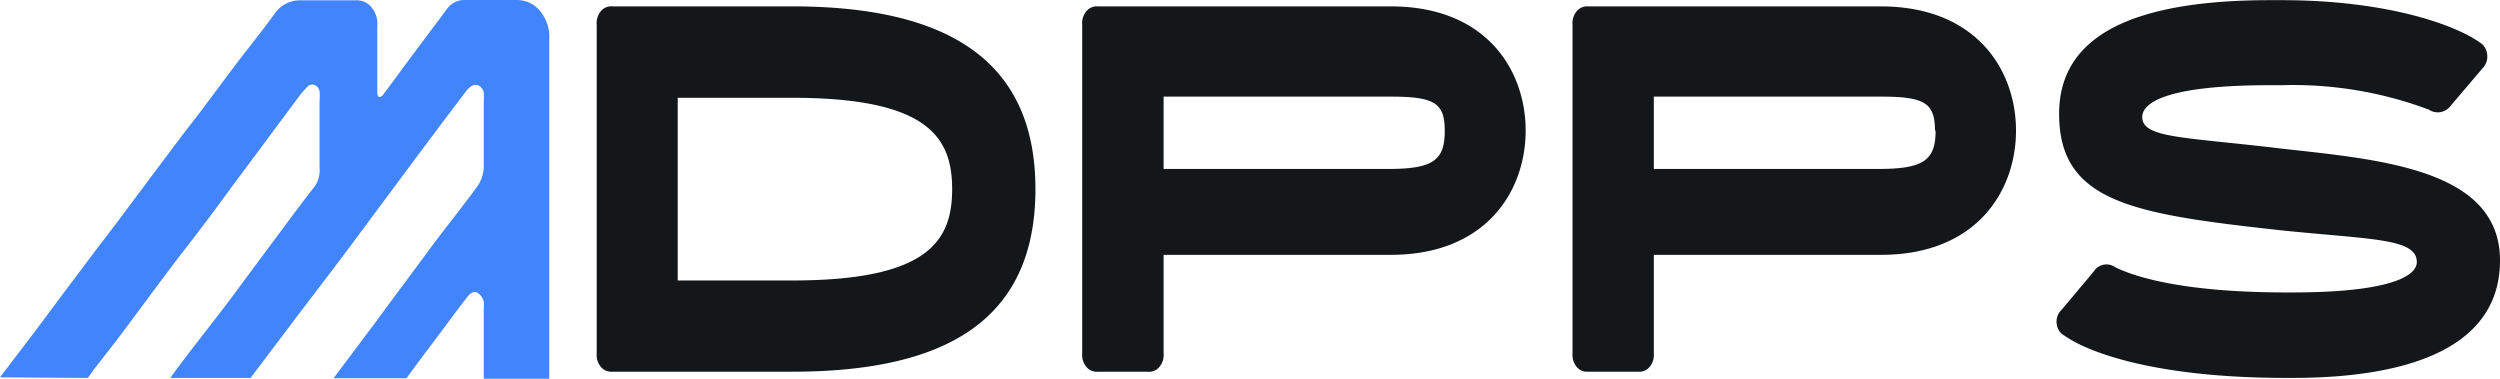 <svg xmlns="http://www.w3.org/2000/svg" width="223" height="33.775" viewBox="0 0 223 33.775"><path d="M111.746,41.445c0,11.61-7.863,16.293-21.708,16.293H74.023a1.191,1.191,0,0,1-1.036-.427,1.641,1.641,0,0,1-.376-1.2V26.777a1.641,1.641,0,0,1,.376-1.2,1.191,1.191,0,0,1,1.036-.427H90.037C103.883,25.152,111.746,29.951,111.746,41.445Zm-7.429,0c0-4.657-2.224-8.14-14.279-8.14h-10.2V49.6h10.2C102.148,49.6,104.317,46.1,104.317,41.445Z" transform="translate(-19.385 -24.582)" fill="#14171a"/><path d="M151.108,36.233c0,5.354-3.492,11.081-12.033,11.081H118.813v8.8a1.641,1.641,0,0,1-.376,1.2,1.191,1.191,0,0,1-1.036.427h-4.448a1.193,1.193,0,0,1-1.029-.432,1.642,1.642,0,0,1-.373-1.193V26.777a1.642,1.642,0,0,1,.373-1.193,1.193,1.193,0,0,1,1.029-.432h26.123C147.638,25.151,151.108,30.879,151.108,36.233Zm-7.218,0c0-2.464-.923-3.032-4.815-3.032H118.813v6.45h20.263c3.892-.026,4.815-.864,4.815-3.419Z" transform="translate(-15.019 -24.582)" fill="#14171a"/><path d="M190.438,36.233c0,5.354-3.492,11.081-12.044,11.081H158.131v8.8a1.642,1.642,0,0,1-.373,1.193,1.193,1.193,0,0,1-1.029.432h-4.448a1.193,1.193,0,0,1-1.029-.432,1.642,1.642,0,0,1-.373-1.193V26.777a1.642,1.642,0,0,1,.373-1.193,1.193,1.193,0,0,1,1.029-.432h26.079C186.946,25.151,190.438,30.879,190.438,36.233Zm-7.229,0c0-2.464-.923-3.032-4.815-3.032H158.131v6.45h20.263c3.892-.026,4.871-.864,4.871-3.419Z" transform="translate(-10.61 -24.582)" fill="#14171a"/><path d="M209.951,37.981c8.83.98,19.306,1.871,19.306,9.959,0,7.6-7.785,10.475-18.539,10.475h-.478c-12,0-17.86-2.374-19.829-3.767a1.349,1.349,0,0,1-.7-1.08,1.46,1.46,0,0,1,.452-1.242l2.858-3.406a1.344,1.344,0,0,1,1.924-.374c1.724.839,5.983,2.245,15.292,2.245h.478c8.663,0,11.121-1.445,11.121-2.709,0-2.141-4.059-2-12.166-2.838-13.078-1.445-19.74-2.464-19.74-10.385,0-7.121,6.862-10.14,18.817-10.14h1c9.842,0,15.77,2.374,17.7,3.767a1.4,1.4,0,0,1,.669,1.093,1.509,1.509,0,0,1-.436,1.242l-2.8,3.29a1.429,1.429,0,0,1-1.968.374,34.564,34.564,0,0,0-13.167-2.18h-1c-9.831,0-11.4,1.767-11.4,2.838C197.351,37.053,201.087,36.911,209.951,37.981Z" transform="translate(-6.257 -24.705)" fill="#14171a"/><path d="M32.59,58.419l.534-.761c.1-.142.222-.271.323-.413,1.112-1.419,2.224-2.838,3.27-4.283,1.479-1.974,2.925-3.96,4.448-5.921s2.98-3.9,4.471-5.96c1.891-2.516,3.759-5.057,5.65-7.585a8.793,8.793,0,0,1,.856-1.019.6.6,0,0,1,.661-.192.734.734,0,0,1,.451.592,3.572,3.572,0,0,1,0,.774v5.96a2.622,2.622,0,0,1-.423,1.716c-.9,1.135-1.768,2.3-2.636,3.47-1.446,1.948-2.88,3.87-4.337,5.844s-3.17,4.115-4.738,6.179c-.4.529-.79,1.058-1.179,1.6H47.1l4.1-5.431c1.512-1.987,3.025-3.96,4.526-5.96l5.638-7.585q2.447-3.29,4.927-6.553a1.912,1.912,0,0,1,.5-.49.656.656,0,0,1,.69-.041.857.857,0,0,1,.422.634,4.263,4.263,0,0,1,0,.658v5.728a3.24,3.24,0,0,1-.623,2.025c-.512.7-1.045,1.38-1.568,2.077-1,1.29-2.013,2.58-3.014,3.96-1.446,1.948-2.88,3.87-4.326,5.844l-3.87,5.16h6.506c1.112-1.535,2.313-3.1,3.47-4.657.612-.826,1.234-1.664,1.868-2.477.256-.335.545-.684.979-.5a1.239,1.239,0,0,1,.578,1.29v6.386h5.839V28.232a3.623,3.623,0,0,0-.8-2.522,2.657,2.657,0,0,0-2.149-1h-4.66a1.846,1.846,0,0,0-1.512.8L61.45,29.742c-.867,1.174-1.724,2.348-2.6,3.509a.431.431,0,0,1-.334.1.694.694,0,0,1-.111-.271V27.045a2.316,2.316,0,0,0-.5-1.667,1.688,1.688,0,0,0-1.416-.642H51.552a2.72,2.72,0,0,0-2.28,1.161c-1.112,1.548-2.358,3.07-3.525,4.605l-3.425,4.58c-1.112,1.406-2.146,2.8-3.2,4.205-1.579,2.1-3.147,4.218-4.738,6.321-1.012,1.29-2.046,2.7-3.069,4.051S29,52.768,27.831,54.317L24.75,58.367h0Z" transform="translate(-24.75 -24.708)" fill="#4284fc"/></svg>